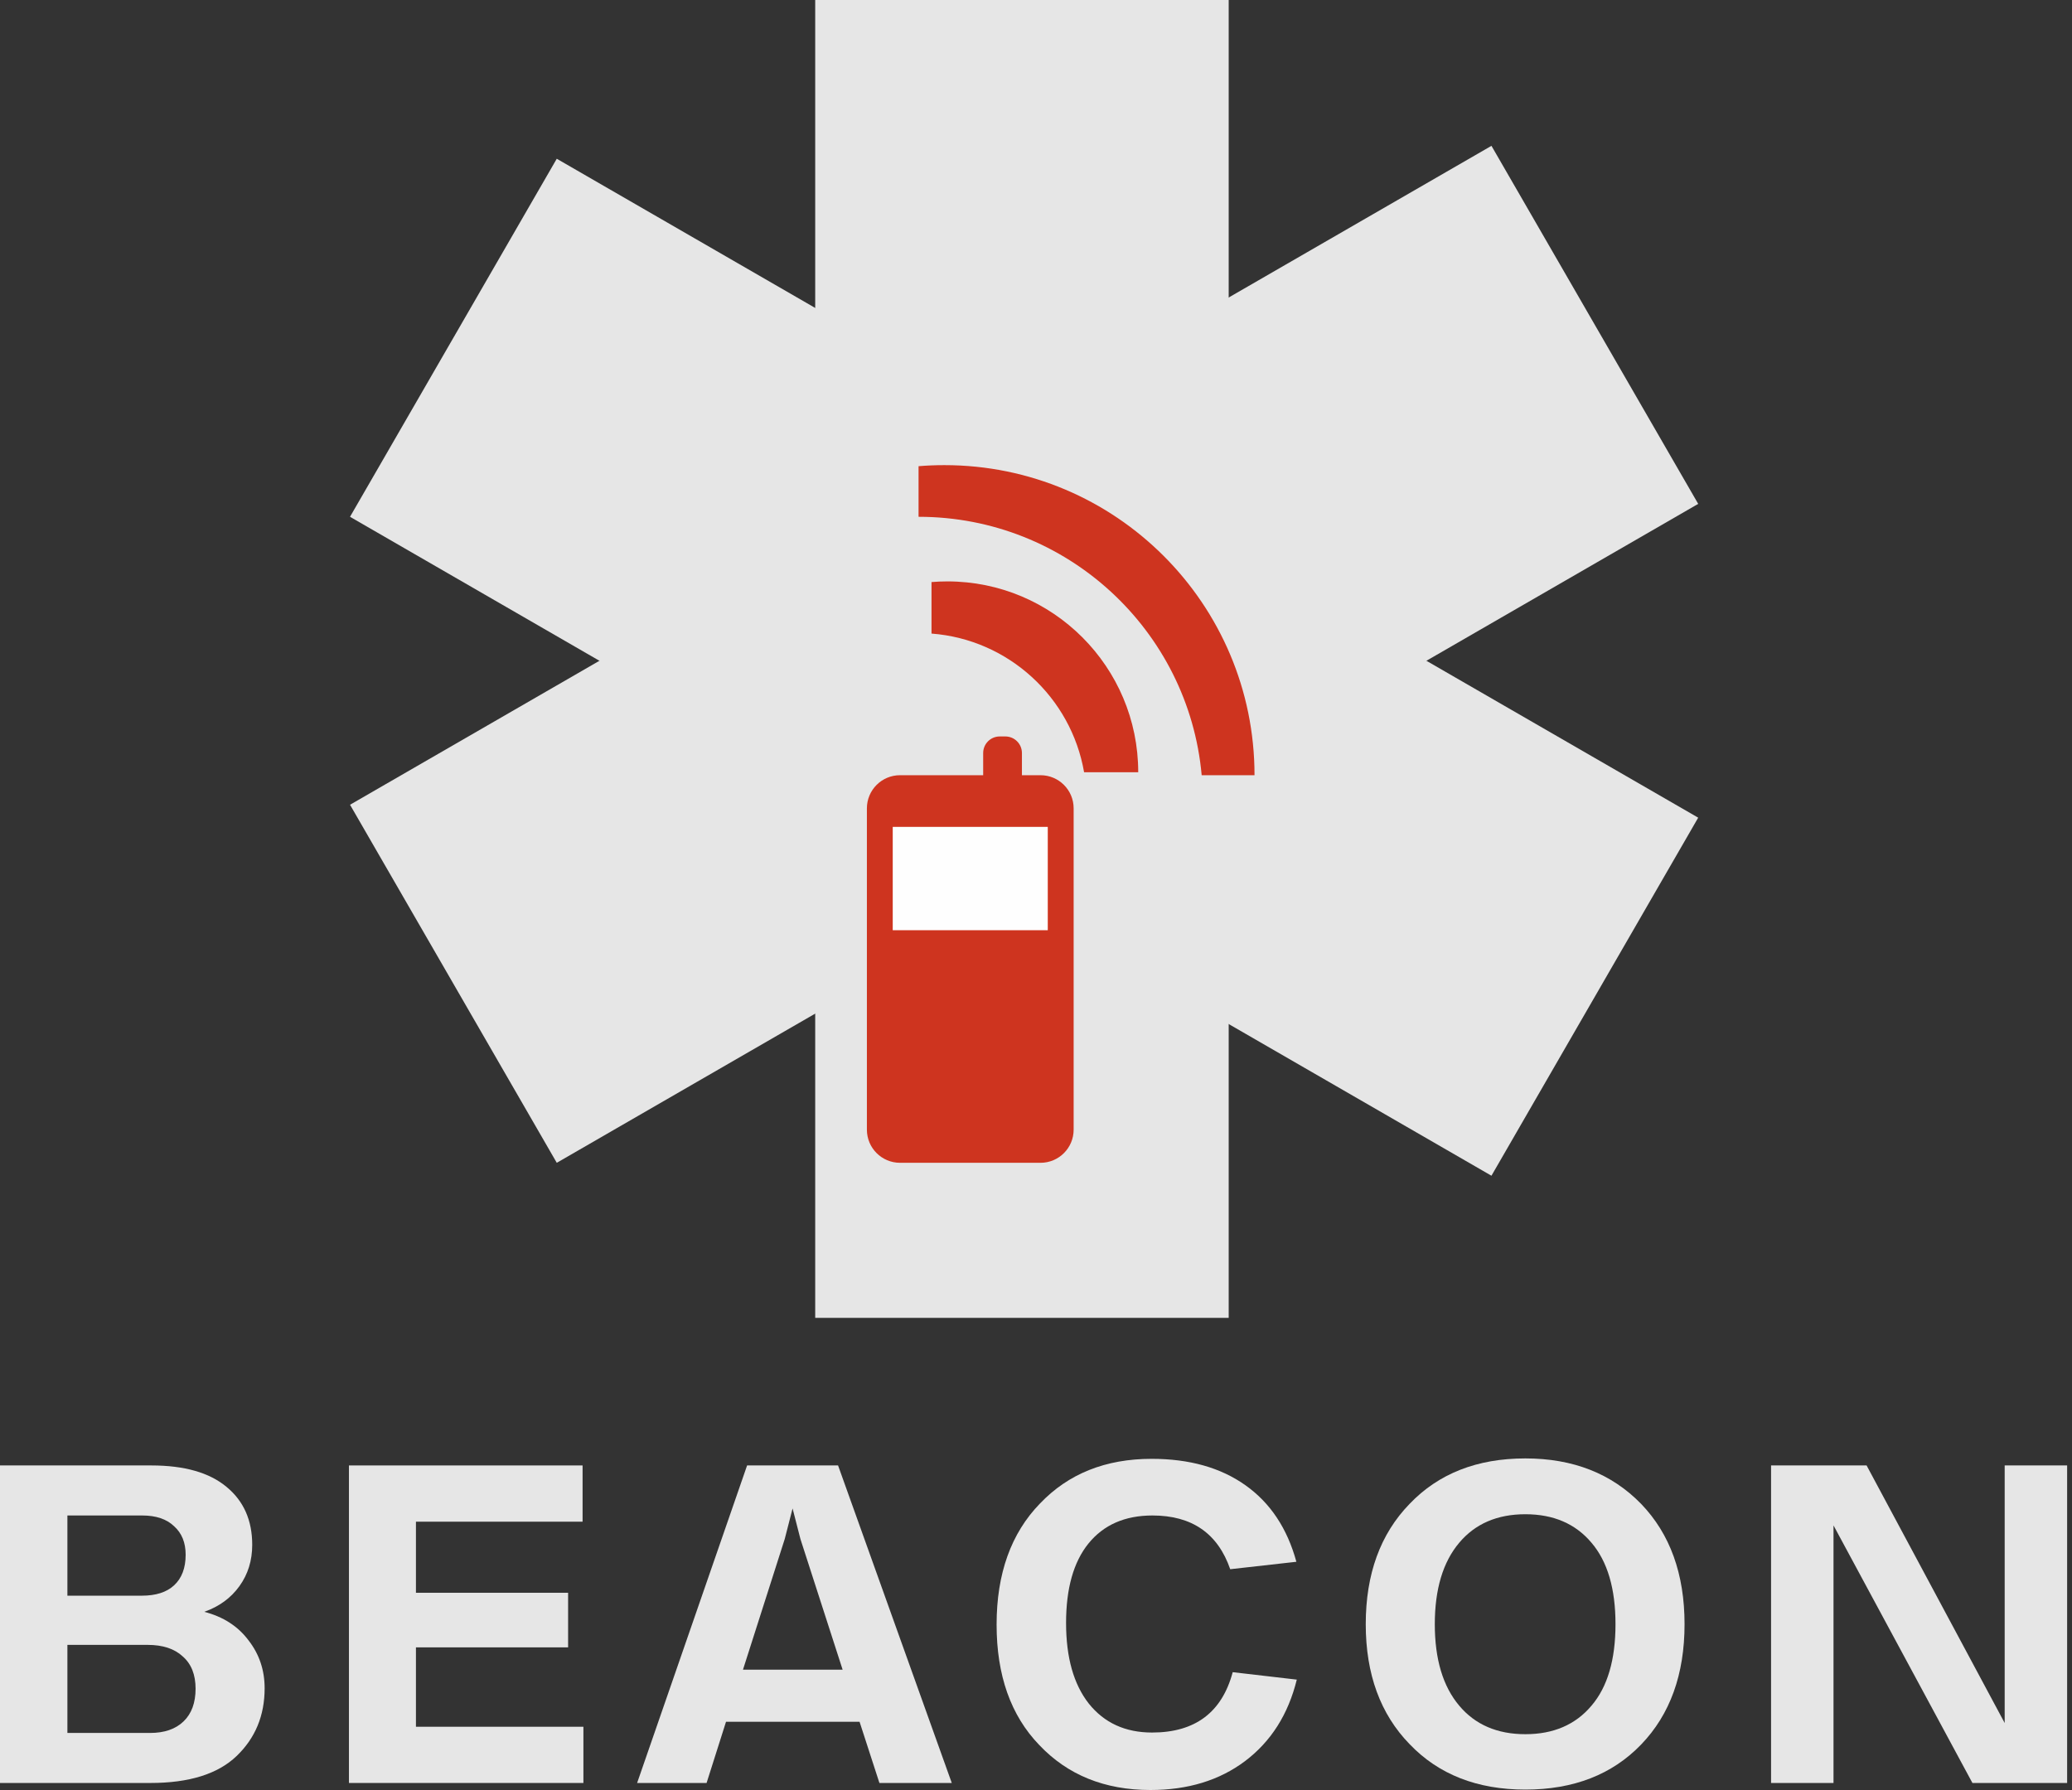 <svg width="125" height="108" viewBox="0 0 125 108" fill="none" xmlns="http://www.w3.org/2000/svg">
<rect x="0" y="0" width="125" height="108" fill="#333333" stroke="none"/>
<rect x="49.18" width="24.945" height="79.513" fill="#E6E6E6"/>
<rect x="21.116" y="31.181" width="24.945" height="79.513" transform="rotate(-60 21.116 31.181)" fill="#E6E6E6"/>
<rect x="33.589" y="70.158" width="24.945" height="79.513" transform="rotate(-120 33.589 70.158)" fill="#E6E6E6"/>
<path fill-rule="evenodd" clip-rule="evenodd" d="M60.313 44.434C59.761 44.434 59.313 44.881 59.313 45.434V46.772H54.298C53.194 46.772 52.298 47.667 52.298 48.772V68.158C52.298 69.263 53.194 70.158 54.298 70.158H62.771C63.876 70.158 64.771 69.263 64.771 68.158V48.772C64.771 47.667 63.876 46.772 62.771 46.772H61.651V45.434C61.651 44.881 61.204 44.434 60.651 44.434H60.313Z" fill="#CE341F"/>
<rect x="53.857" y="49.89" width="9.353" height="6.235" fill="#FEFEFE"/>
<path fill-rule="evenodd" clip-rule="evenodd" d="M57.026 65.481H56.923C56.94 65.481 56.957 65.481 56.974 65.481C56.991 65.481 57.008 65.481 57.026 65.481ZM75.683 46.772H72.495C71.708 38.031 64.361 31.181 55.415 31.181H55.415V28.128C55.929 28.085 56.449 28.064 56.974 28.064C67.307 28.064 75.683 36.44 75.683 46.772ZM38.265 46.772L38.265 46.743V46.802L38.265 46.772Z" fill="#CE341F"/>
<path fill-rule="evenodd" clip-rule="evenodd" d="M65.401 46.593C64.62 42.074 60.847 38.581 56.196 38.227V35.119C56.512 35.093 56.831 35.079 57.154 35.079C63.513 35.079 68.667 40.234 68.667 46.593C68.667 46.593 68.667 46.593 68.667 46.593H65.401Z" fill="#CE341F"/>
<path d="M12.323 97.249C13.47 97.548 14.36 98.122 14.992 98.97C15.641 99.802 15.965 100.766 15.965 101.864C15.965 103.51 15.399 104.874 14.269 105.955C13.138 107.036 11.408 107.576 9.08 107.576H0V88.418H9.13C11.126 88.418 12.639 88.851 13.67 89.715C14.701 90.564 15.216 91.728 15.216 93.208C15.216 94.156 14.959 94.987 14.443 95.702C13.928 96.417 13.221 96.933 12.323 97.249ZM8.581 91.437H4.066V96.276H8.556C9.404 96.276 10.053 96.068 10.502 95.652C10.968 95.22 11.2 94.605 11.2 93.806C11.2 93.075 10.968 92.501 10.502 92.085C10.053 91.653 9.413 91.437 8.581 91.437ZM4.066 104.558H9.055C9.92 104.558 10.593 104.325 11.076 103.859C11.558 103.394 11.799 102.737 11.799 101.889C11.799 101.04 11.541 100.392 11.026 99.943C10.527 99.477 9.82 99.244 8.905 99.244H4.066V104.558Z" fill="#E6E6E6"/>
<path d="M25.093 99.394V104.184H35.196V107.576H21.052V88.418H35.146V91.811H25.093V96.101H34.273V99.394H25.093Z" fill="#E6E6E6"/>
<path d="M57.419 107.576H53.054L51.856 103.884H43.799L42.627 107.576H38.436L45.071 88.418H50.559L57.419 107.576ZM47.341 92.858L44.822 100.741H50.834L48.289 92.858L47.815 91.013L47.341 92.858Z" fill="#E6E6E6"/>
<path d="M69.403 108C66.642 108 64.405 107.094 62.692 105.281C60.979 103.502 60.123 101.082 60.123 98.022C60.123 94.945 60.996 92.509 62.742 90.713C64.455 88.917 66.7 88.019 69.477 88.019C71.756 88.019 73.643 88.551 75.14 89.616C76.637 90.68 77.659 92.218 78.208 94.23L74.217 94.679C73.469 92.517 71.905 91.437 69.527 91.437C67.864 91.437 66.575 92.002 65.661 93.133C64.763 94.247 64.314 95.844 64.314 97.922C64.314 100.001 64.771 101.623 65.686 102.787C66.617 103.951 67.889 104.533 69.502 104.533C72.097 104.533 73.718 103.319 74.367 100.891L78.233 101.34C77.718 103.435 76.678 105.073 75.115 106.254C73.568 107.418 71.664 108 69.403 108Z" fill="#E6E6E6"/>
<path d="M99.007 105.256C97.261 107.069 94.932 107.975 92.022 107.975C89.112 107.975 86.784 107.061 85.037 105.231C83.275 103.419 82.393 101.007 82.393 97.997C82.393 94.971 83.275 92.551 85.037 90.738C86.784 88.909 89.112 87.994 92.022 87.994C94.899 87.994 97.227 88.909 99.007 90.738C100.753 92.551 101.626 94.971 101.626 97.997C101.626 101.024 100.753 103.444 99.007 105.256ZM88.031 102.911C88.995 104.059 90.326 104.633 92.022 104.633C93.718 104.633 95.049 104.059 96.013 102.911C96.978 101.781 97.46 100.142 97.46 97.997C97.46 95.852 96.978 94.214 96.013 93.083C95.049 91.936 93.718 91.362 92.022 91.362C90.326 91.362 88.995 91.936 88.031 93.083C87.05 94.247 86.559 95.885 86.559 97.997C86.559 100.109 87.05 101.747 88.031 102.911Z" fill="#E6E6E6"/>
<path d="M120.939 103.959V88.418H124.706V107.576H118.993L110.612 92.035V107.576H106.845V88.418H112.608L120.939 103.959Z" fill="#E6E6E6"/>
</svg>
